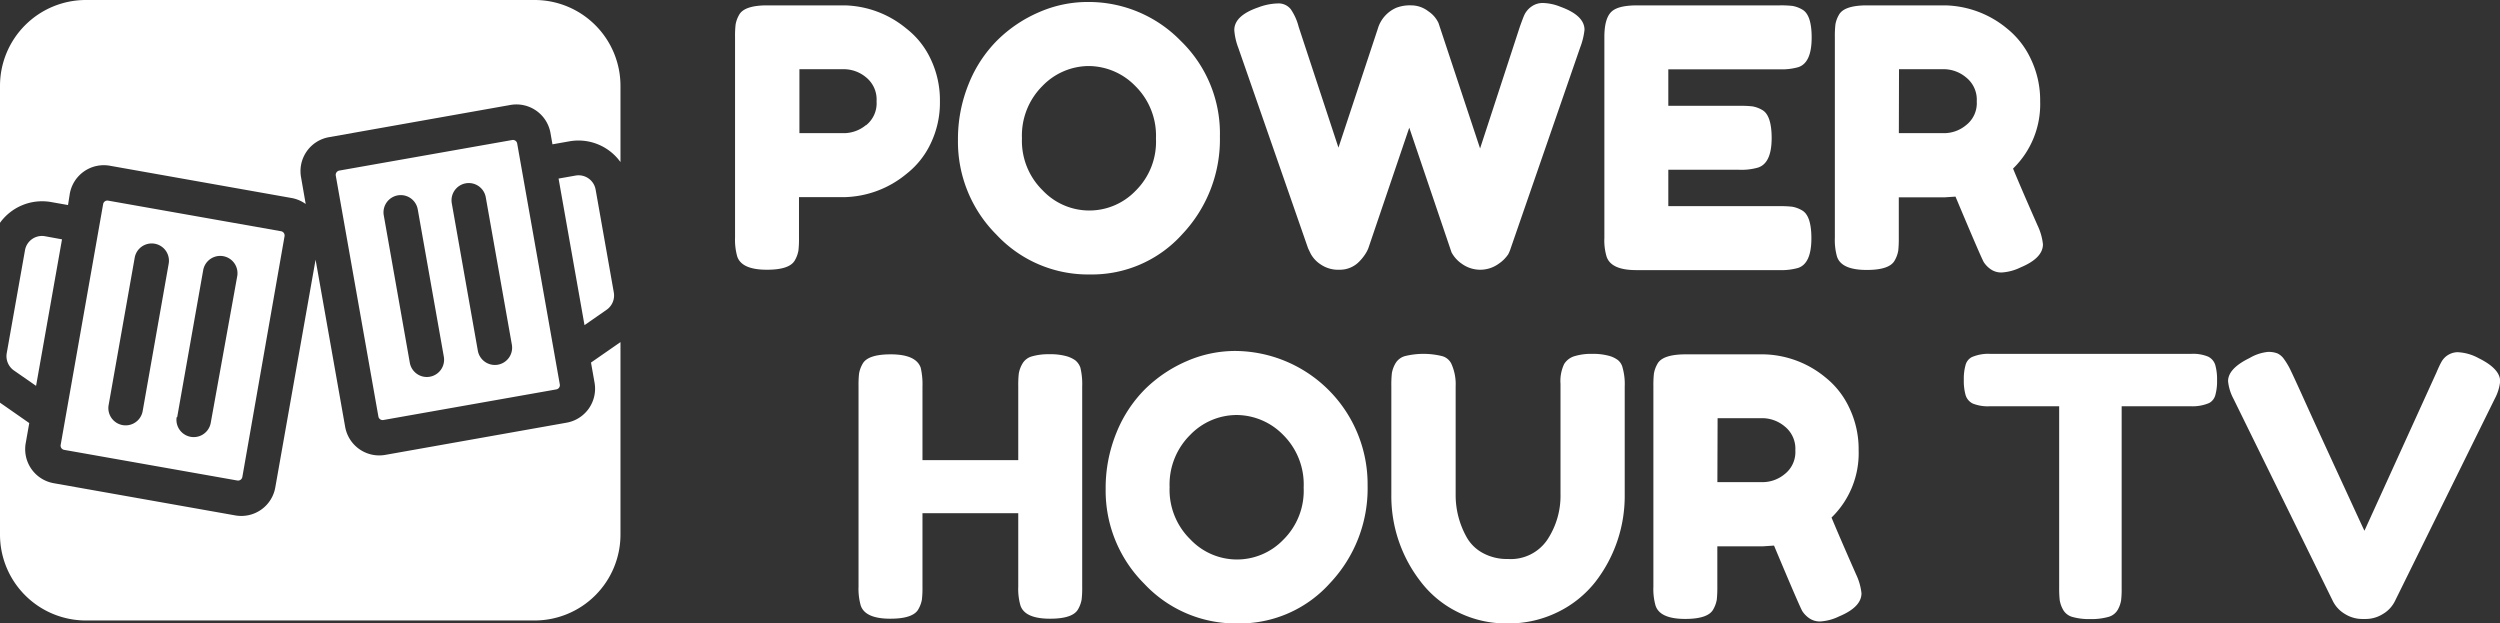 <svg xmlns="http://www.w3.org/2000/svg" viewBox="0 0 465.65 116.12"><rect x="0" y="0" width="465.65" height="116.12" fill="#333333" stroke="none"/><defs><style>.cls-1{fill:#fff;}</style></defs><g id="Layer_2" data-name="Layer 2"><g id="Layer_1-2" data-name="Layer 1"><path class="cls-1" d="M113,57.69a3.25,3.25,0,0,0,1.33-3.21l-3.39-19.17a3.22,3.22,0,0,0-3.73-2.61l-3.17.56,4.83,27.3ZM99.57,0H16A16,16,0,0,0,0,16V41.5a9.67,9.67,0,0,1,9.5-3.87l3.17.56L13,36.08a6.43,6.43,0,0,1,7.46-5.21l33.79,6A6.39,6.39,0,0,1,56.94,38L56.07,33a6.42,6.42,0,0,1,5.21-7.45l33.79-6a6.44,6.44,0,0,1,7.46,5.21l.37,2.12,3.17-.56a9.64,9.64,0,0,1,9.5,3.87V16A16,16,0,0,0,99.57,0ZM95.4,26.08,63.2,31.77a.82.82,0,0,0-.66.93l7.94,44.88a.8.8,0,0,0,.93.65h0l32.21-5.7a.8.8,0,0,0,.65-.93L96.33,26.73A.8.8,0,0,0,95.4,26.08ZM80.06,70.17a3.22,3.22,0,0,1-3.73-2.61L71.48,40.11A3.21,3.21,0,1,1,77.81,39l4.86,27.45A3.22,3.22,0,0,1,80.06,70.17Zm12.67-2.24A3.23,3.23,0,0,1,89,65.32L84.15,37.87a3.21,3.21,0,1,1,6.33-1.12L95.34,64.2A3.22,3.22,0,0,1,92.73,67.93ZM12,83.8l32.21,5.7h0a.81.81,0,0,0,.93-.66L53,44a.8.8,0,0,0-.65-.93l-32.21-5.7a.8.8,0,0,0-.93.65L11.3,82.87A.8.8,0,0,0,12,83.8Zm21-6.09,4.86-27.46a3.22,3.22,0,0,1,6.34,1.12L39.24,78.83a3.22,3.22,0,0,1-6.34-1.12ZM20.23,75.46,25.09,48a3.21,3.21,0,1,1,6.33,1.12L26.57,76.59a3.22,3.22,0,0,1-6.34-1.13Zm90.51-4.19a6.43,6.43,0,0,1-5.21,7.46l-33.79,6a6.44,6.44,0,0,1-7.45-5.22L58.78,48.37l-7.5,42.39A6.42,6.42,0,0,1,43.83,96L10,90a6.43,6.43,0,0,1-5.21-7.46l.66-3.74L0,75V99.57a16,16,0,0,0,16,16H99.57a16,16,0,0,0,16-16V63.72l-5.49,3.81ZM4.66,46.58,1.26,65.75A3.25,3.25,0,0,0,2.59,69l4.13,2.87,4.83-27.29L8.38,44A3.21,3.21,0,0,0,4.66,46.58Z"/><path class="cls-1" d="M173.32,10.94a17.76,17.76,0,0,1,1.75,7.94,17.54,17.54,0,0,1-1.75,7.91,15.6,15.6,0,0,1-4.51,5.62,18.74,18.74,0,0,1-11.57,4.31h-8.42v7.6a18.94,18.94,0,0,1-.1,2.32,5.48,5.48,0,0,1-.64,1.79q-.95,1.82-5.25,1.81-4.71,0-5.52-2.49a11.56,11.56,0,0,1-.4-3.5V6.9a19.05,19.05,0,0,1,.1-2.32,5.44,5.44,0,0,1,.64-1.78Q138.6,1,142.9,1h14.4a18.67,18.67,0,0,1,11.51,4.31A15.46,15.46,0,0,1,173.32,10.94Zm-12,12.38a5.21,5.21,0,0,0,1.95-4.44,5.31,5.31,0,0,0-1.95-4.47,6.5,6.5,0,0,0-4-1.52h-8.42V24.8h8.48A6.49,6.49,0,0,0,161.27,23.32Z"/><path class="cls-1" d="M202.59.37a23.9,23.9,0,0,1,17.3,7.21,24,24,0,0,1,7.33,17.86,25.69,25.69,0,0,1-7,18.17A22.62,22.62,0,0,1,203,51.12a23.31,23.31,0,0,1-17.4-7.41,24.45,24.45,0,0,1-7.17-17.63,27.19,27.19,0,0,1,2-10.46,24.2,24.2,0,0,1,5.39-8.18,25.16,25.16,0,0,1,7.74-5.18A22.48,22.48,0,0,1,202.59.37ZM190.35,25.75a12.9,12.9,0,0,0,3.87,9.72,11.94,11.94,0,0,0,17.26.1,12.82,12.82,0,0,0,3.83-9.76A13,13,0,0,0,211.44,16a12.2,12.2,0,0,0-8.64-3.7A12.06,12.06,0,0,0,194.18,16,13,13,0,0,0,190.35,25.75Z"/><path class="cls-1" d="M290.62,1.25c3,1.08,4.51,2.51,4.51,4.31a13,13,0,0,1-.81,3.29L281.4,46.2a7.17,7.17,0,0,1-.47,1.15,6.47,6.47,0,0,1-1.79,1.78,5.85,5.85,0,0,1-6.86,0A6,6,0,0,1,270.36,47l-7.87-23.22L254.88,46.2a5.85,5.85,0,0,1-.6,1.15,8.33,8.33,0,0,1-1.08,1.34,5,5,0,0,1-3.7,1.55,5.77,5.77,0,0,1-3.53-1,5.5,5.5,0,0,1-1.85-2l-.48-1-13-37.35a11.52,11.52,0,0,1-.74-3.29q0-2.7,4.51-4.24A10.89,10.89,0,0,1,238,.64a2.89,2.89,0,0,1,2.42,1.08A10.22,10.22,0,0,1,241.89,5L249.3,27.5l7.33-22.15a6.14,6.14,0,0,1,3.44-3.9A7,7,0,0,1,262.86,1a5.2,5.2,0,0,1,3.19,1.11,5.26,5.26,0,0,1,1.89,2.19l7.74,23.35L283.08,5c.36-1,.65-1.8.88-2.29a4,4,0,0,1,1.24-1.45,3.58,3.58,0,0,1,2.26-.7A9.29,9.29,0,0,1,290.62,1.25Z"/><path class="cls-1" d="M310.74,38.4h20.73a18.94,18.94,0,0,1,2.32.1,5.36,5.36,0,0,1,1.78.64c1.22.63,1.82,2.38,1.82,5.25q0,4.71-2.49,5.52a11.56,11.56,0,0,1-3.5.4H304.75q-4.71,0-5.52-2.56a10.54,10.54,0,0,1-.4-3.43V6.9c0-2.29.43-3.84,1.28-4.68S302.58,1,305,1h26.52a18.94,18.94,0,0,1,2.32.1,5.36,5.36,0,0,1,1.78.64c1.22.63,1.82,2.38,1.82,5.25q0,4.71-2.49,5.52a11.24,11.24,0,0,1-3.5.4H310.74v6.8h13.33a19.05,19.05,0,0,1,2.32.1,5.44,5.44,0,0,1,1.78.64q1.81.95,1.82,5.25,0,4.71-2.56,5.52a11.24,11.24,0,0,1-3.5.4H310.74Z"/><path class="cls-1" d="M379.52,42a10.84,10.84,0,0,1,1,3.5q0,2.57-4.17,4.31a9.22,9.22,0,0,1-3.47.94,3.43,3.43,0,0,1-2.15-.64,4.76,4.76,0,0,1-1.25-1.31q-.67-1.27-5.25-12.18l-2.08.14h-8.48v7.6a21.24,21.24,0,0,1-.1,2.32,5.48,5.48,0,0,1-.64,1.79q-.94,1.82-5.25,1.81-4.71,0-5.52-2.49a11.24,11.24,0,0,1-.4-3.5V6.9a19.05,19.05,0,0,1,.1-2.32,5.22,5.22,0,0,1,.64-1.78Q343.44,1,347.76,1h14.53A18.67,18.67,0,0,1,373.8,5.29a15.84,15.84,0,0,1,4.44,5.65A17.76,17.76,0,0,1,380,18.88a16.71,16.71,0,0,1-5.05,12.52Q376.43,35,379.52,42ZM353.68,24.8h8.61a6.42,6.42,0,0,0,3.9-1.48,5.19,5.19,0,0,0,2-4.44,5.29,5.29,0,0,0-2-4.47,6.5,6.5,0,0,0-4-1.52h-8.48Z"/><path class="cls-1" d="M190.4,67.8a2.93,2.93,0,0,1,1.81-1.42,10.93,10.93,0,0,1,3.23-.4,11.11,11.11,0,0,1,3.1.34,5.31,5.31,0,0,1,1.75.8,3.09,3.09,0,0,1,.94,1.35,13.1,13.1,0,0,1,.34,3.5v37.35a18.94,18.94,0,0,1-.1,2.32,5.48,5.48,0,0,1-.64,1.79q-.95,1.81-5.25,1.81-4.71,0-5.52-2.49a11.24,11.24,0,0,1-.4-3.5V95.59H171.82v13.73a18.94,18.94,0,0,1-.1,2.32,5.48,5.48,0,0,1-.64,1.79q-.95,1.81-5.25,1.81-4.71,0-5.52-2.49a11.56,11.56,0,0,1-.4-3.5V71.9a19.05,19.05,0,0,1,.1-2.32,5.44,5.44,0,0,1,.64-1.78Q161.6,66,165.9,66q4.71,0,5.59,2.49a13.63,13.63,0,0,1,.33,3.5V85.7h17.84V71.9a19.05,19.05,0,0,1,.1-2.32A5.44,5.44,0,0,1,190.4,67.8Z"/><path class="cls-1" d="M230.1,65.37a24.82,24.82,0,0,1,24.63,25.07,25.66,25.66,0,0,1-7,18.17,22.59,22.59,0,0,1-17.22,7.51,23.31,23.31,0,0,1-17.4-7.41,24.45,24.45,0,0,1-7.17-17.63,27.19,27.19,0,0,1,2-10.46,24.32,24.32,0,0,1,5.38-8.18,25.39,25.39,0,0,1,7.74-5.18A22.56,22.56,0,0,1,230.1,65.37ZM217.85,90.75a12.9,12.9,0,0,0,3.87,9.72,11.95,11.95,0,0,0,17.27.1,12.82,12.82,0,0,0,3.83-9.76A13,13,0,0,0,239,81a12.21,12.21,0,0,0-8.65-3.7A12.06,12.06,0,0,0,221.69,81,13,13,0,0,0,217.85,90.75Z"/><path class="cls-1" d="M291.34,67.8a3.43,3.43,0,0,1,2-1.48,10.66,10.66,0,0,1,3.19-.41,11.33,11.33,0,0,1,3.06.34,5,5,0,0,1,1.75.81,2.58,2.58,0,0,1,.88,1.41,11.24,11.24,0,0,1,.4,3.5V92.29a26.09,26.09,0,0,1-5.52,16.16,20.12,20.12,0,0,1-6.93,5.55,20.7,20.7,0,0,1-9.39,2.12,20.15,20.15,0,0,1-9.35-2.16,19.47,19.47,0,0,1-6.83-5.65,25.92,25.92,0,0,1-5.45-16.15V71.9a19.94,19.94,0,0,1,.1-2.39,5.44,5.44,0,0,1,.64-1.78,3,3,0,0,1,1.82-1.41,14.55,14.55,0,0,1,6.86,0,2.7,2.7,0,0,1,1.75,1.41,9.24,9.24,0,0,1,.81,4.24V92.16a16,16,0,0,0,2,7.81,7.53,7.53,0,0,0,3,3,9.41,9.41,0,0,0,4.77,1.15,8.21,8.21,0,0,0,7.34-3.64,14.82,14.82,0,0,0,2.42-8.41V71.5A7.39,7.39,0,0,1,291.34,67.8Z"/><path class="cls-1" d="M345.72,107a10.84,10.84,0,0,1,1,3.5q0,2.57-4.17,4.31a9.22,9.22,0,0,1-3.47.94,3.43,3.43,0,0,1-2.15-.64,4.76,4.76,0,0,1-1.25-1.31q-.68-1.28-5.25-12.18l-2.08.14h-8.48v7.6a21.24,21.24,0,0,1-.1,2.32,5.48,5.48,0,0,1-.64,1.79q-.94,1.81-5.25,1.81-4.71,0-5.52-2.49a11.24,11.24,0,0,1-.4-3.5V71.9a19.05,19.05,0,0,1,.1-2.32,5.44,5.44,0,0,1,.64-1.78Q309.64,66,314,66h14.53A18.67,18.67,0,0,1,340,70.29a15.73,15.73,0,0,1,4.44,5.65,17.76,17.76,0,0,1,1.75,7.94,16.71,16.71,0,0,1-5.05,12.52Q342.63,100,345.72,107ZM319.88,89.8h8.61a6.46,6.46,0,0,0,3.91-1.48,5.21,5.21,0,0,0,2-4.44,5.31,5.31,0,0,0-2-4.47,6.55,6.55,0,0,0-4-1.52h-8.48Z"/><path class="cls-1" d="M370.69,65.91h37.42a7.37,7.37,0,0,1,3.16.51A2.56,2.56,0,0,1,412.62,68a9.93,9.93,0,0,1,.33,2.83,9.58,9.58,0,0,1-.33,2.79,2.35,2.35,0,0,1-1.15,1.45,7.9,7.9,0,0,1-3.43.6H395.18v33.85a18.17,18.17,0,0,1-.1,2.29,5.45,5.45,0,0,1-.6,1.72,2.86,2.86,0,0,1-1.79,1.38,11.77,11.77,0,0,1-3.36.4,11.44,11.44,0,0,1-3.33-.4,2.86,2.86,0,0,1-1.75-1.38,5.48,5.48,0,0,1-.61-1.75,21.45,21.45,0,0,1-.1-2.33V75.67H370.62a7.52,7.52,0,0,1-3.16-.5,2.57,2.57,0,0,1-1.35-1.59,9.8,9.8,0,0,1-.33-2.82,9.49,9.49,0,0,1,.33-2.79,2.33,2.33,0,0,1,1.15-1.45A7.71,7.71,0,0,1,370.69,65.91Z"/><path class="cls-1" d="M461.68,66.72c2.64,1.3,4,2.74,4,4.31a8.73,8.73,0,0,1-1,3.23L446.06,112a5.71,5.71,0,0,1-2.25,2.38,6,6,0,0,1-3.13.91H440a6.07,6.07,0,0,1-3.2-.91,5.8,5.8,0,0,1-2.26-2.38L416,74.26A8.73,8.73,0,0,1,415,71q0-2.36,4-4.31a8.35,8.35,0,0,1,3.4-1.14,4.55,4.55,0,0,1,1.78.27,3.09,3.09,0,0,1,1.15.94,13.46,13.46,0,0,1,1.11,1.78c.33.65,1.2,2.51,2.59,5.59s2.88,6.33,4.47,9.79,3.1,6.72,4.51,9.79,2.21,4.79,2.39,5.15L453.8,69.41c.36-.85.67-1.52.94-2a3.52,3.52,0,0,1,3-1.81A8.94,8.94,0,0,1,461.68,66.72Z"/></g></g></svg>